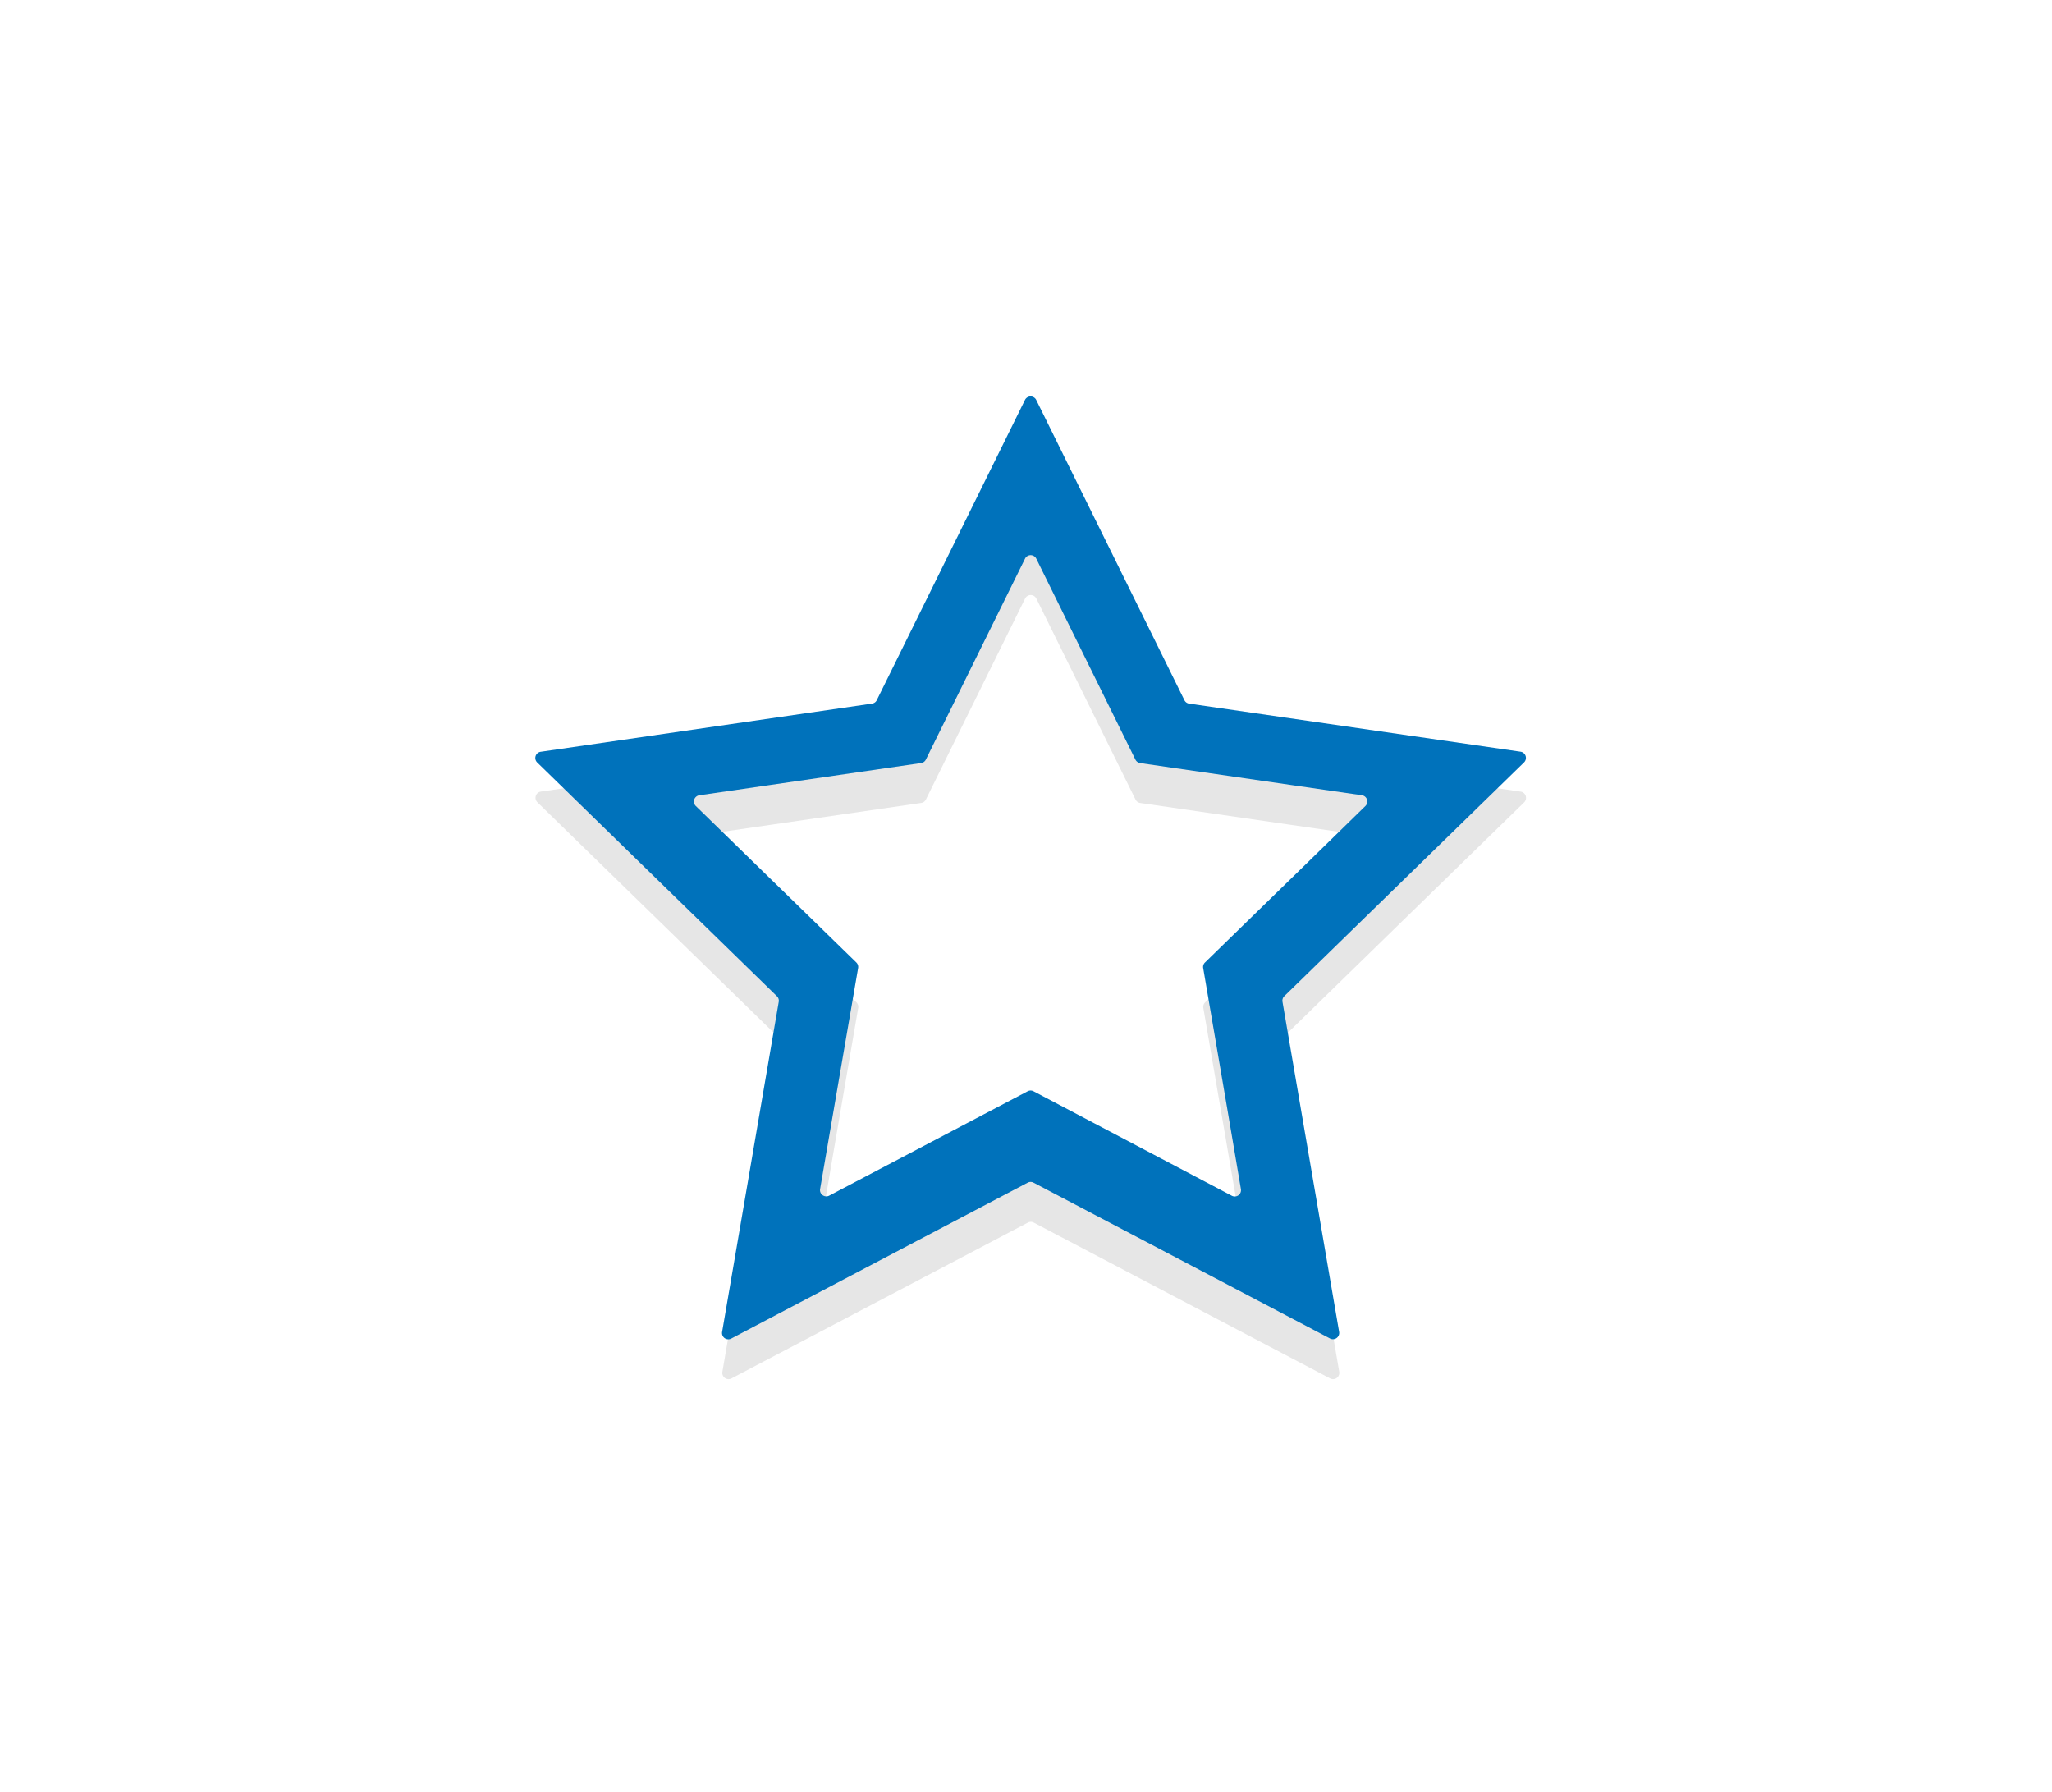 <svg id="Laag_1" data-name="Laag 1" xmlns="http://www.w3.org/2000/svg" viewBox="0 0 915.85 799.64"><defs><style>.cls-1{fill:#e6e6e6;}.cls-2{fill:#0072bb;}</style></defs><title>Tekengebied 1</title><path class="cls-1" d="M457.56,196.23l-66.14,134a2.79,2.79,0,0,1-2.11,1.53l-147.9,21.5a2.8,2.8,0,0,0-1.55,4.78l107,104.32a2.78,2.78,0,0,1,.8,2.48L322.42,612.15a2.8,2.8,0,0,0,4.06,3l87.61-46.05h0l44.68-23.49a2.78,2.78,0,0,1,2.6,0l44.69,23.49h0l87.6,46.05a2.8,2.8,0,0,0,4.06-3L572.46,464.86a2.78,2.78,0,0,1,.8-2.48l107-104.32a2.81,2.81,0,0,0-1.56-4.78l-147.9-21.5a2.76,2.76,0,0,1-2.1-1.53l-66.15-134A2.8,2.8,0,0,0,457.56,196.23ZM548.93,519h0L554,548.4a2.8,2.8,0,0,1-4.06,3l-88.55-46.56a2.78,2.78,0,0,0-2.6,0l-60.66,31.89h0l-27.89,14.67a2.8,2.8,0,0,1-4.06-3l5-29.45h0l11.86-69.15a2.78,2.78,0,0,0-.8-2.48l-71.64-69.83a2.8,2.8,0,0,1,1.55-4.78l99-14.39a2.76,2.76,0,0,0,2.1-1.53l44.28-89.7a2.8,2.8,0,0,1,5,0l44.28,89.72a2.78,2.78,0,0,0,2.1,1.53l67,9.73h0l32,4.64a2.8,2.8,0,0,1,1.55,4.78l-25,24.42h0l-46.58,45.41a2.82,2.82,0,0,0-.81,2.48Z"/><path class="cls-2" d="M457.47,178.46l-66.15,134a2.78,2.78,0,0,1-2.1,1.53l-147.9,21.5a2.8,2.8,0,0,0-1.56,4.77l107,104.33a2.81,2.81,0,0,1,.81,2.47l-25.27,147.3a2.8,2.8,0,0,0,4.07,3L414,551.28h0l44.68-23.49a2.8,2.8,0,0,1,2.61,0L506,551.28h0l87.61,46.05a2.8,2.8,0,0,0,4.06-3l-25.27-147.3a2.81,2.81,0,0,1,.81-2.47l107-104.33a2.8,2.8,0,0,0-1.55-4.77L530.74,314a2.79,2.79,0,0,1-2.11-1.53l-66.14-134A2.8,2.8,0,0,0,457.47,178.46Zm91.37,322.72h0l5,29.45a2.8,2.8,0,0,1-4.06,3L461.28,487a2.8,2.8,0,0,0-2.61,0L398,518.91h0l-27.9,14.67a2.8,2.8,0,0,1-4.06-3l5.06-29.45h0L383,432a2.82,2.82,0,0,0-.81-2.48l-71.64-69.83a2.81,2.81,0,0,1,1.56-4.78l99-14.39a2.79,2.79,0,0,0,2.11-1.53l44.28-89.7a2.8,2.8,0,0,1,5,0L506.76,339a2.84,2.84,0,0,0,2.11,1.53l67,9.73h0l32,4.64a2.81,2.81,0,0,1,1.55,4.78l-25,24.42h0l-46.59,45.41A2.78,2.78,0,0,0,537,432Z"/></svg>